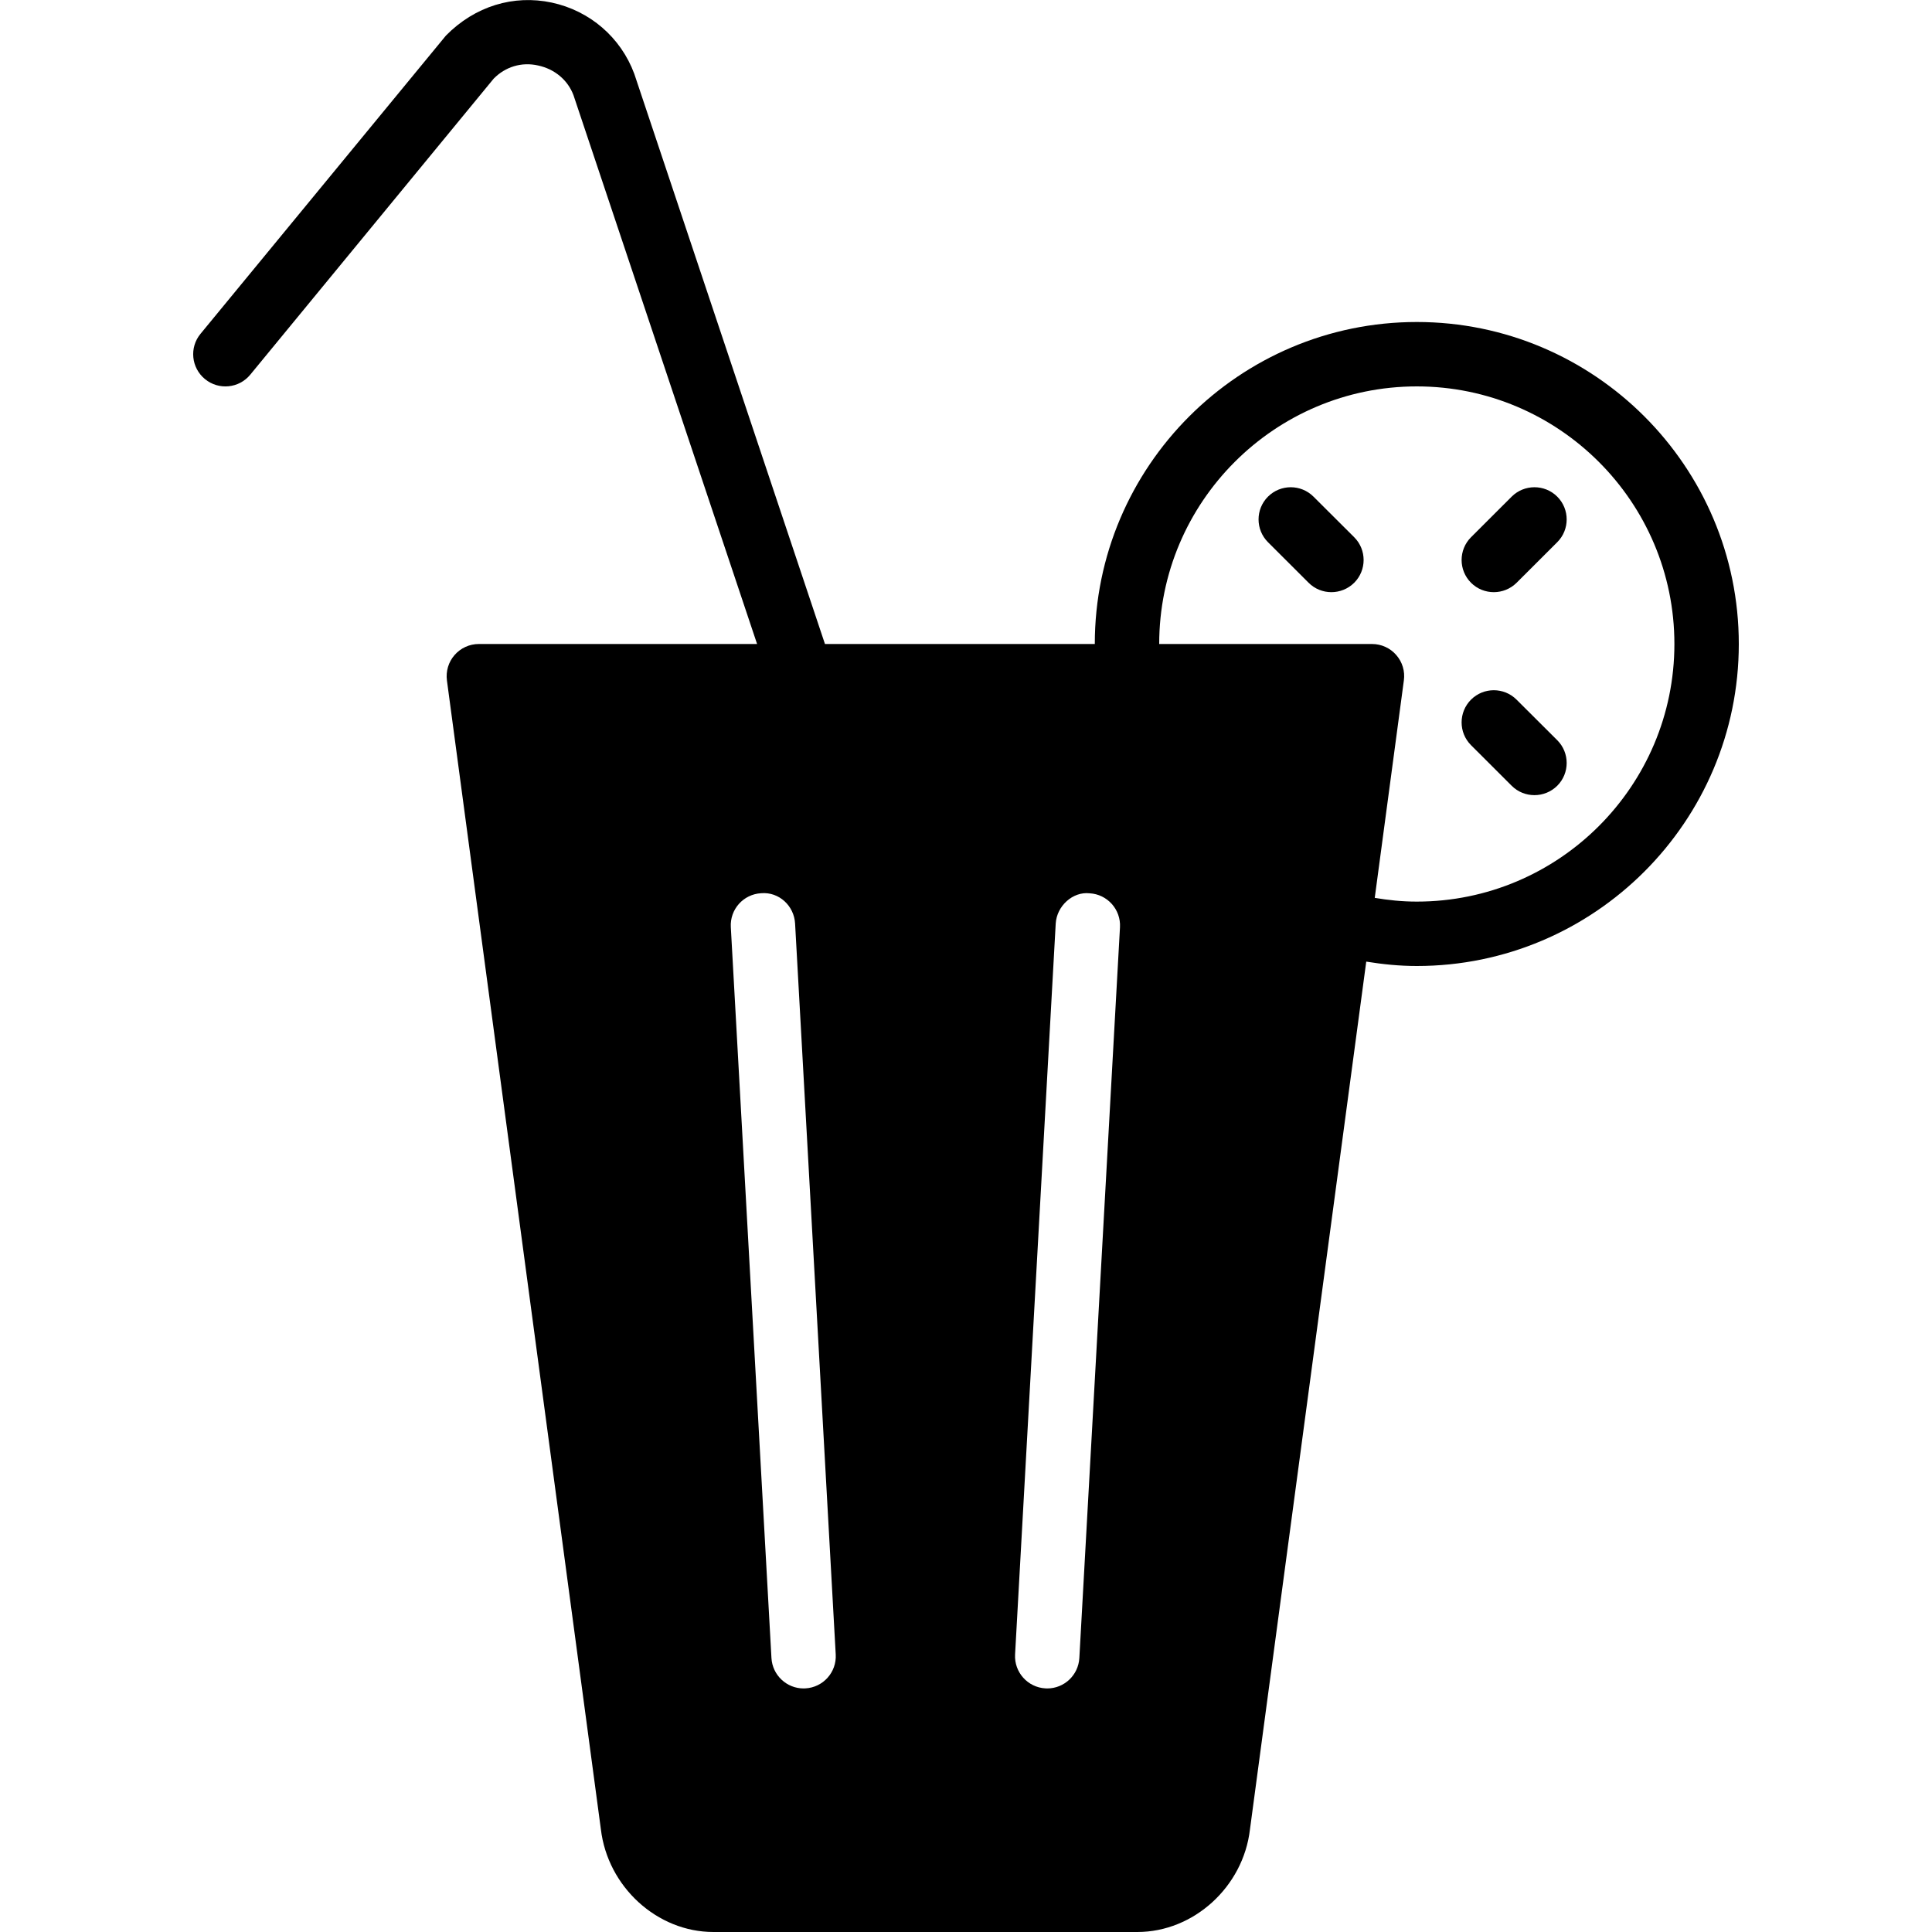 <?xml version="1.0" encoding="iso-8859-1"?>
<!-- Generator: Adobe Illustrator 19.2.1, SVG Export Plug-In . SVG Version: 6.00 Build 0)  -->
<svg version="1.1" xmlns="http://www.w3.org/2000/svg" xmlns:xlink="http://www.w3.org/1999/xlink" x="0px" y="0px"
	 viewBox="0 0 30 30" style="enable-background:new 0 0 30 30;" xml:space="preserve">
<g id="Sun_Light">
</g>
<g id="Sunglasses">
</g>
<g id="T-Shirt_1">
</g>
<g id="T-Shirt_2">
</g>
<g id="Mini_Dress">
</g>
<g id="Flip-Flops">
</g>
<g id="Temperature">
</g>
<g id="Hot_Temperature">
</g>
<g id="Ice_Lolly">
</g>
<g id="Icecream">
</g>
<g id="Limonade_1">
	<g>
		<path d="M22,5c-2.757,0-5,2.243-5,5h-4.19L9.849,1.146c-0.21-0.566-0.69-0.979-1.282-1.106c-0.59-0.126-1.192,0.054-1.643,0.513
			l-3.81,4.63C2.938,5.396,2.969,5.71,3.182,5.886c0.214,0.176,0.529,0.145,0.704-0.068l3.78-4.597
			c0.182-0.185,0.434-0.262,0.69-0.204c0.26,0.056,0.462,0.229,0.549,0.461L11.756,10H7.435c-0.144,0-0.281,0.062-0.376,0.171
			c-0.095,0.108-0.138,0.252-0.119,0.396l2.39,17.835C9.435,29.298,10.203,30,11.078,30h6.583c0.875,0,1.644-0.702,1.748-1.591
			l1.806-13.477C21.469,14.973,21.729,15,22,15c2.757,0,5-2.243,5-5S24.757,5,22,5z M12.506,26.217
			c-0.01,0.001-0.019,0.001-0.028,0.001c-0.263,0-0.484-0.206-0.499-0.473l-0.631-11.348c-0.016-0.276,0.195-0.512,0.471-0.527
			c0.277-0.024,0.512,0.195,0.527,0.471l0.631,11.349C12.993,25.966,12.782,26.202,12.506,26.217z M16.76,25.745
			c-0.015,0.267-0.235,0.473-0.499,0.473c-0.009,0-0.019,0-0.027-0.001c-0.276-0.015-0.487-0.251-0.472-0.526l0.631-11.349
			c0.016-0.275,0.265-0.5,0.526-0.471c0.276,0.015,0.487,0.251,0.472,0.527L16.76,25.745z M22,14c-0.231,0-0.444-0.023-0.653-0.058
			l0.452-3.376c0.02-0.143-0.023-0.287-0.119-0.396C21.586,10.062,21.449,10,21.305,10H18c0-2.206,1.794-4,4-4s4,1.794,4,4
			S24.206,14,22,14z"/>
		<path d="M23.473,7.712l-0.631,0.63c-0.195,0.195-0.195,0.512,0,0.707c0.098,0.098,0.226,0.146,0.354,0.146
			s0.256-0.049,0.354-0.146l0.631-0.63c0.195-0.195,0.195-0.512,0-0.707S23.668,7.517,23.473,7.712z"/>
		<path d="M20.396,7.712c-0.195-0.195-0.512-0.195-0.707,0s-0.195,0.512,0,0.707l0.631,0.63c0.098,0.098,0.226,0.146,0.354,0.146
			s0.256-0.049,0.354-0.146c0.195-0.195,0.195-0.512,0-0.707L20.396,7.712z"/>
		<path d="M23.549,10.864c-0.195-0.195-0.512-0.195-0.707,0s-0.195,0.512,0,0.707l0.631,0.63c0.098,0.098,0.226,0.146,0.354,0.146
			s0.256-0.049,0.354-0.146c0.195-0.195,0.195-0.512,0-0.707L23.549,10.864z"/>
	</g>
</g>
<g id="Limonade_2">
</g>
<g id="Hat">
</g>
<g id="Straw_Hat">
</g>
<g id="Deckchair">
</g>
<g id="Sunshade">
</g>
<g id="Suncream">
</g>
<g id="Suntan_Oil">
</g>
<g id="Swimming_Trunks">
</g>
<g id="Bikini">
</g>
<g id="Pool">
</g>
<g id="Pool_Ladder">
</g>
<g id="Grill">
</g>
<g id="Kite_1">
</g>
<g id="Kite_2">
</g>
<g id="Badminton">
</g>
<g id="Cooler">
</g>
<g id="Strand_Bag">
</g>
<g id="Towel">
</g>
<g id="Strand_Ball">
</g>
<g id="Beach_Sign">
</g>
<g id="Toos">
</g>
<g id="Bucket">
</g>
<g id="Sand_Castle">
</g>
<g id="Shell_1">
</g>
<g id="Shell_2">
</g>
<g id="Surf_Board">
</g>
<g id="Float">
</g>
<g id="Vacation_Photo">
</g>
<g id="Summer_Time">
</g>
<g id="Boat">
</g>
<g id="Lifebuoy">
</g>
<g id="Lighthouse">
</g>
<g id="Sunset">
</g>
<g id="Dolphin">
</g>
<g id="Starfish">
</g>
<g id="Diving_Mask">
</g>
<g id="Sailboat">
</g>
<g id="Captin_Hat">
</g>
<g id="Eudder">
</g>
</svg>

